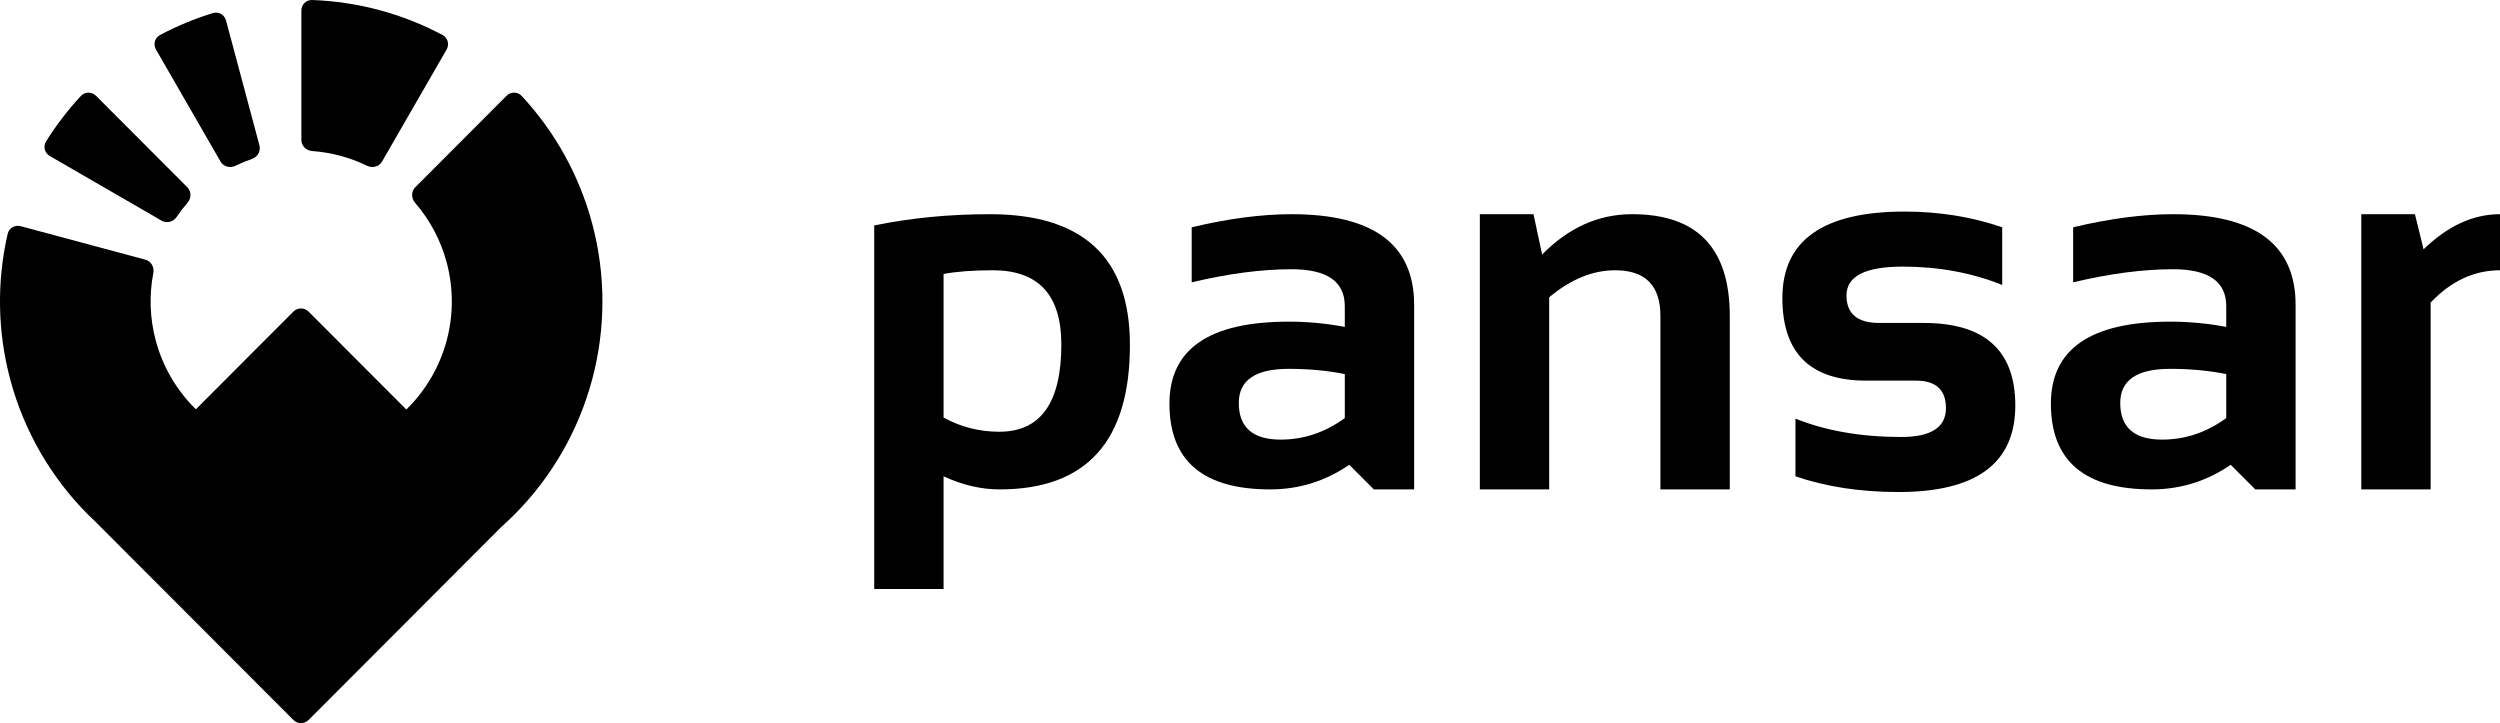 <svg width="121" height="35" viewBox="0 0 121 35" fill="none" xmlns="http://www.w3.org/2000/svg">
<path d="M45.669 20.211C46.505 20.668 47.405 20.896 48.367 20.896C50.369 20.896 51.369 19.488 51.369 16.672C51.369 14.278 50.263 13.081 48.051 13.081C47.096 13.081 46.303 13.141 45.669 13.259V20.211ZM42.312 10.912C44.077 10.548 45.944 10.367 47.911 10.367C52.429 10.367 54.688 12.477 54.688 16.697C54.688 21.357 52.585 23.687 48.38 23.687C47.485 23.687 46.581 23.476 45.669 23.053V28.508H42.312V10.912Z" fill="currentColor"/>
<path d="M56.601 19.539C56.601 16.892 58.526 15.568 62.377 15.568C63.281 15.568 64.184 15.652 65.088 15.822V14.819C65.088 13.627 64.231 13.031 62.516 13.031C61.064 13.031 59.451 13.242 57.678 13.665V11.001C59.451 10.578 61.064 10.367 62.516 10.367C66.469 10.367 68.445 11.83 68.445 14.756V23.687H66.494L65.303 22.495C64.146 23.29 62.871 23.687 61.478 23.687C58.226 23.687 56.601 22.304 56.601 19.539ZM65.088 18.105C64.243 17.936 63.34 17.852 62.377 17.852C60.764 17.852 59.958 18.401 59.958 19.501C59.958 20.685 60.633 21.277 61.984 21.277C63.099 21.277 64.133 20.93 65.088 20.236V18.105Z" fill="currentColor"/>
<path d="M71.624 23.687V10.367H74.221L74.639 12.32C75.914 11.018 77.366 10.367 78.996 10.367C82.146 10.367 83.721 12.007 83.721 15.289V23.687H80.364V15.289C80.364 13.817 79.634 13.081 78.173 13.081C77.083 13.081 76.019 13.517 74.981 14.388V23.687H71.624Z" fill="currentColor"/>
<path d="M86.9 23.053V20.262C88.378 20.854 90.084 21.15 92.018 21.15C93.462 21.15 94.184 20.685 94.184 19.754C94.184 18.866 93.698 18.422 92.727 18.422H90.32C87.618 18.422 86.267 17.09 86.267 14.426C86.267 11.635 88.239 10.24 92.183 10.24C93.855 10.24 95.43 10.493 96.907 11.001V13.792C95.43 13.2 93.825 12.904 92.094 12.904C90.278 12.904 89.37 13.369 89.37 14.299C89.37 15.187 89.898 15.631 90.954 15.631H93.107C96.063 15.631 97.541 16.963 97.541 19.628C97.541 22.419 95.657 23.814 91.891 23.814C90.042 23.814 88.378 23.56 86.9 23.053Z" fill="currentColor"/>
<path d="M99.263 19.539C99.263 16.892 101.189 15.568 105.04 15.568C105.943 15.568 106.847 15.652 107.75 15.822V14.819C107.75 13.627 106.893 13.031 105.179 13.031C103.726 13.031 102.113 13.242 100.34 13.665V11.001C102.113 10.578 103.726 10.367 105.179 10.367C109.131 10.367 111.107 11.83 111.107 14.756V23.687H109.156L107.966 22.495C106.809 23.29 105.534 23.687 104.14 23.687C100.889 23.687 99.263 22.304 99.263 19.539ZM107.75 18.105C106.906 17.936 106.002 17.852 105.04 17.852C103.427 17.852 102.62 18.401 102.62 19.501C102.62 20.685 103.296 21.277 104.647 21.277C105.762 21.277 106.796 20.93 107.75 20.236V18.105Z" fill="currentColor"/>
<path d="M114.286 23.687V10.367H116.883L117.301 12.067C118.467 10.933 119.7 10.367 121 10.367V13.081C119.75 13.081 118.631 13.602 117.643 14.642V23.687H114.286Z" fill="currentColor"/>
<path d="M14.586 0.511C14.586 0.224 14.819 -0.01 15.105 0C17.312 0.079 19.472 0.659 21.422 1.695C21.675 1.83 21.759 2.149 21.616 2.397L18.491 7.819C18.347 8.068 18.031 8.151 17.773 8.026C16.937 7.619 16.032 7.376 15.105 7.31C14.819 7.289 14.586 7.059 14.586 6.772L14.586 0.511Z" fill="currentColor"/>
<path d="M7.549 2.397C7.405 2.149 7.49 1.83 7.743 1.695C8.562 1.26 9.42 0.904 10.307 0.632C10.581 0.548 10.865 0.713 10.94 0.99L12.557 7.038C12.632 7.315 12.467 7.599 12.196 7.692C11.921 7.787 11.653 7.899 11.392 8.026C11.134 8.151 10.818 8.068 10.674 7.819L7.549 2.397Z" fill="currentColor"/>
<path d="M24.52 4.635C24.723 4.432 25.052 4.431 25.247 4.641C26.87 6.386 28.043 8.505 28.66 10.813C29.323 13.288 29.323 15.895 28.66 18.371C27.998 20.846 26.697 23.104 24.887 24.916C24.685 25.118 24.478 25.313 24.266 25.502L14.935 34.848C14.732 35.051 14.403 35.051 14.201 34.848L4.699 25.332C4.692 25.324 4.684 25.316 4.677 25.308C4.539 25.18 4.403 25.049 4.27 24.916C2.46 23.104 1.159 20.846 0.497 18.371C-0.121 16.062 -0.163 13.64 0.371 11.317C0.436 11.037 0.721 10.873 0.998 10.947L7.036 12.568C7.313 12.642 7.476 12.927 7.421 13.209C7.213 14.292 7.251 15.411 7.538 16.481C7.869 17.719 8.519 18.848 9.424 19.754C9.443 19.772 9.461 19.791 9.48 19.809L14.201 15.081C14.403 14.878 14.732 14.878 14.935 15.081L19.666 19.82C19.689 19.798 19.711 19.776 19.733 19.754C20.637 18.848 21.288 17.719 21.619 16.481C21.951 15.243 21.951 13.94 21.619 12.702C21.333 11.632 20.808 10.643 20.086 9.81C19.899 9.593 19.897 9.265 20.1 9.062L24.52 4.635Z" fill="currentColor"/>
<path d="M2.228 6.846C2.076 7.089 2.162 7.408 2.41 7.551L7.824 10.682C8.073 10.825 8.388 10.739 8.549 10.501C8.712 10.26 8.888 10.029 9.079 9.81C9.266 9.593 9.268 9.265 9.065 9.062L4.645 4.635C4.442 4.432 4.113 4.431 3.918 4.641C3.286 5.321 2.72 6.059 2.228 6.846Z" fill="currentColor"/>
</svg>

